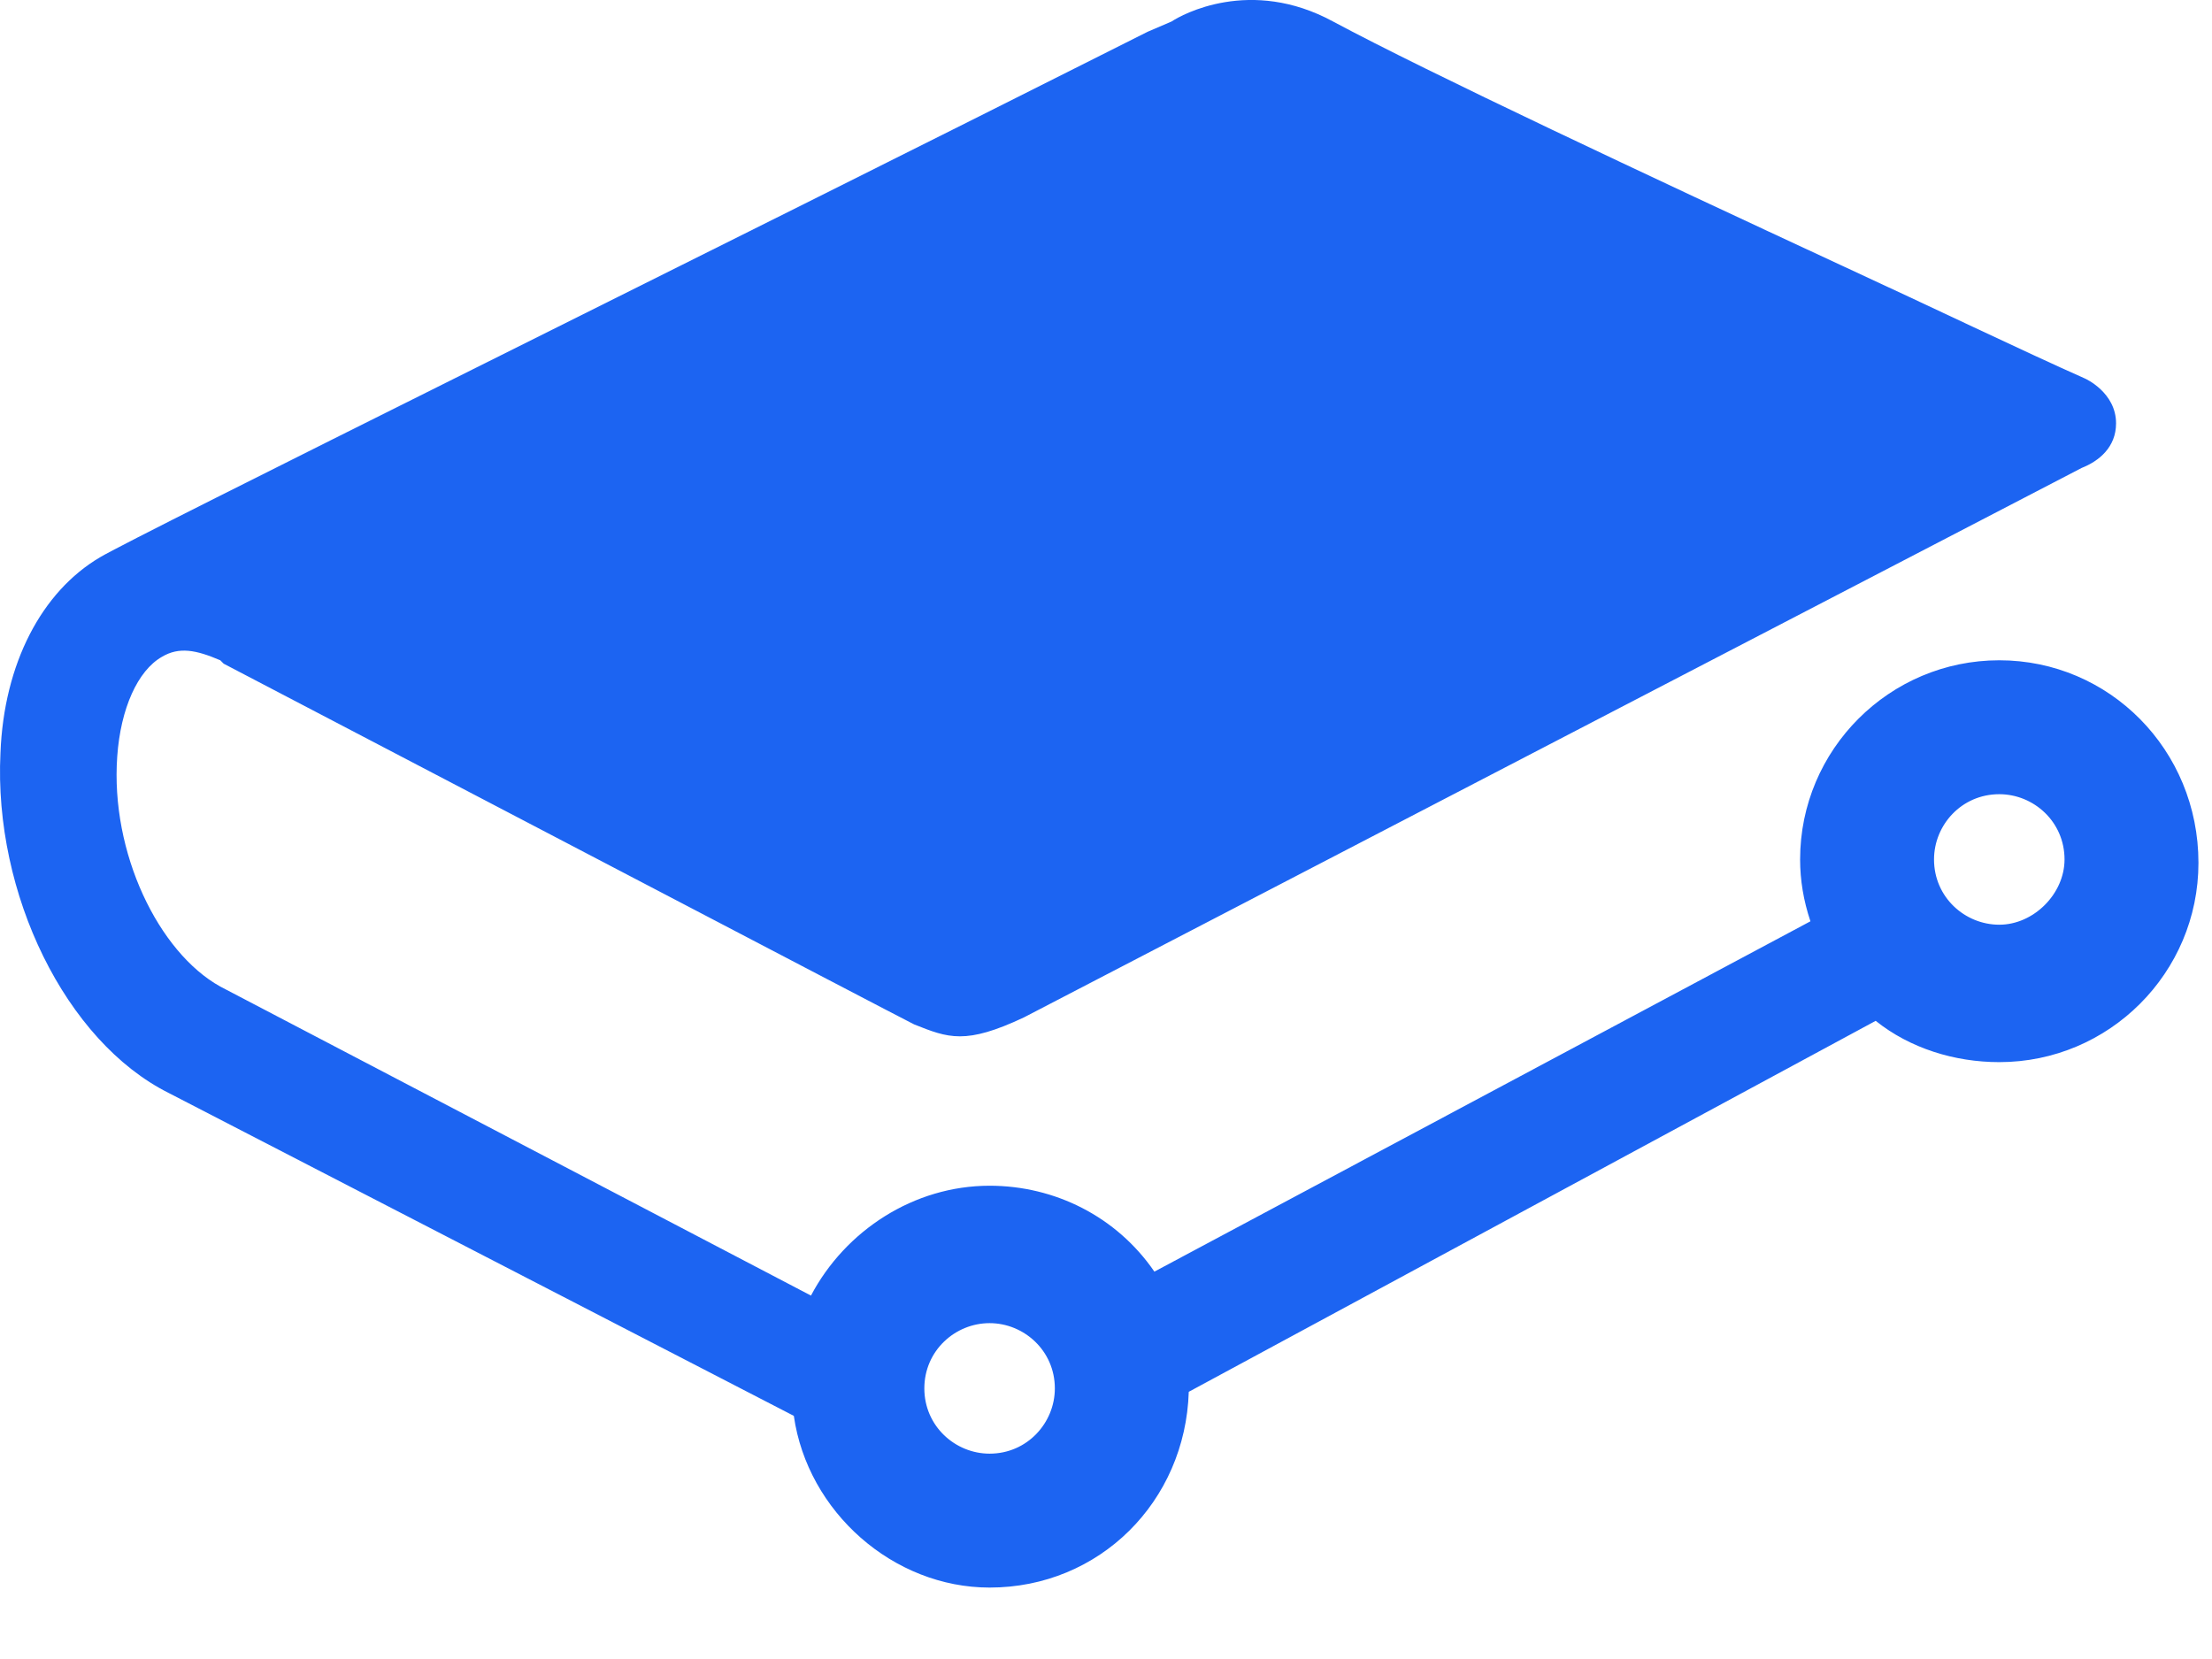 <svg width="24" height="18" viewBox="0 0 24 18" fill="none" xmlns="http://www.w3.org/2000/svg">
<path d="M10.737 14.356C11.109 14.356 11.445 14.654 11.445 15.064C11.445 15.436 11.147 15.772 10.737 15.772C10.364 15.772 10.029 15.473 10.029 15.064C10.029 14.654 10.364 14.356 10.737 14.356ZM21.692 10.033C21.319 10.033 20.984 9.735 20.984 9.325C20.984 8.952 21.282 8.617 21.692 8.617C22.065 8.617 22.4 8.915 22.4 9.325C22.4 9.698 22.065 10.033 21.692 10.033ZM21.692 7.164C20.5 7.164 19.531 8.133 19.531 9.325C19.531 9.549 19.568 9.772 19.643 9.996L12.525 13.797C12.115 13.2 11.445 12.865 10.737 12.865C9.917 12.865 9.172 13.35 8.799 14.057L2.39 10.704C1.719 10.331 1.197 9.251 1.272 8.207C1.309 7.685 1.495 7.276 1.756 7.127C1.943 7.015 2.129 7.052 2.39 7.164L2.427 7.201C4.141 8.095 9.693 11.002 9.917 11.114C10.29 11.263 10.476 11.337 11.109 11.039L22.586 5.077C22.773 5.003 22.959 4.853 22.959 4.593C22.959 4.257 22.624 4.108 22.624 4.108C21.953 3.81 20.947 3.326 19.978 2.879C17.891 1.91 15.506 0.792 14.463 0.233C13.569 -0.252 12.823 0.158 12.712 0.233L12.451 0.345C7.718 2.729 1.458 5.822 1.086 6.046C0.452 6.419 0.042 7.201 0.005 8.17C-0.07 9.698 0.713 11.3 1.831 11.859L8.613 15.362C8.762 16.405 9.693 17.225 10.737 17.225C11.929 17.225 12.861 16.293 12.898 15.101L20.351 11.076C20.723 11.374 21.208 11.524 21.692 11.524C22.884 11.524 23.853 10.555 23.853 9.362C23.853 8.133 22.884 7.164 21.692 7.164Z" fill="#1C64F2"/>
</svg>
